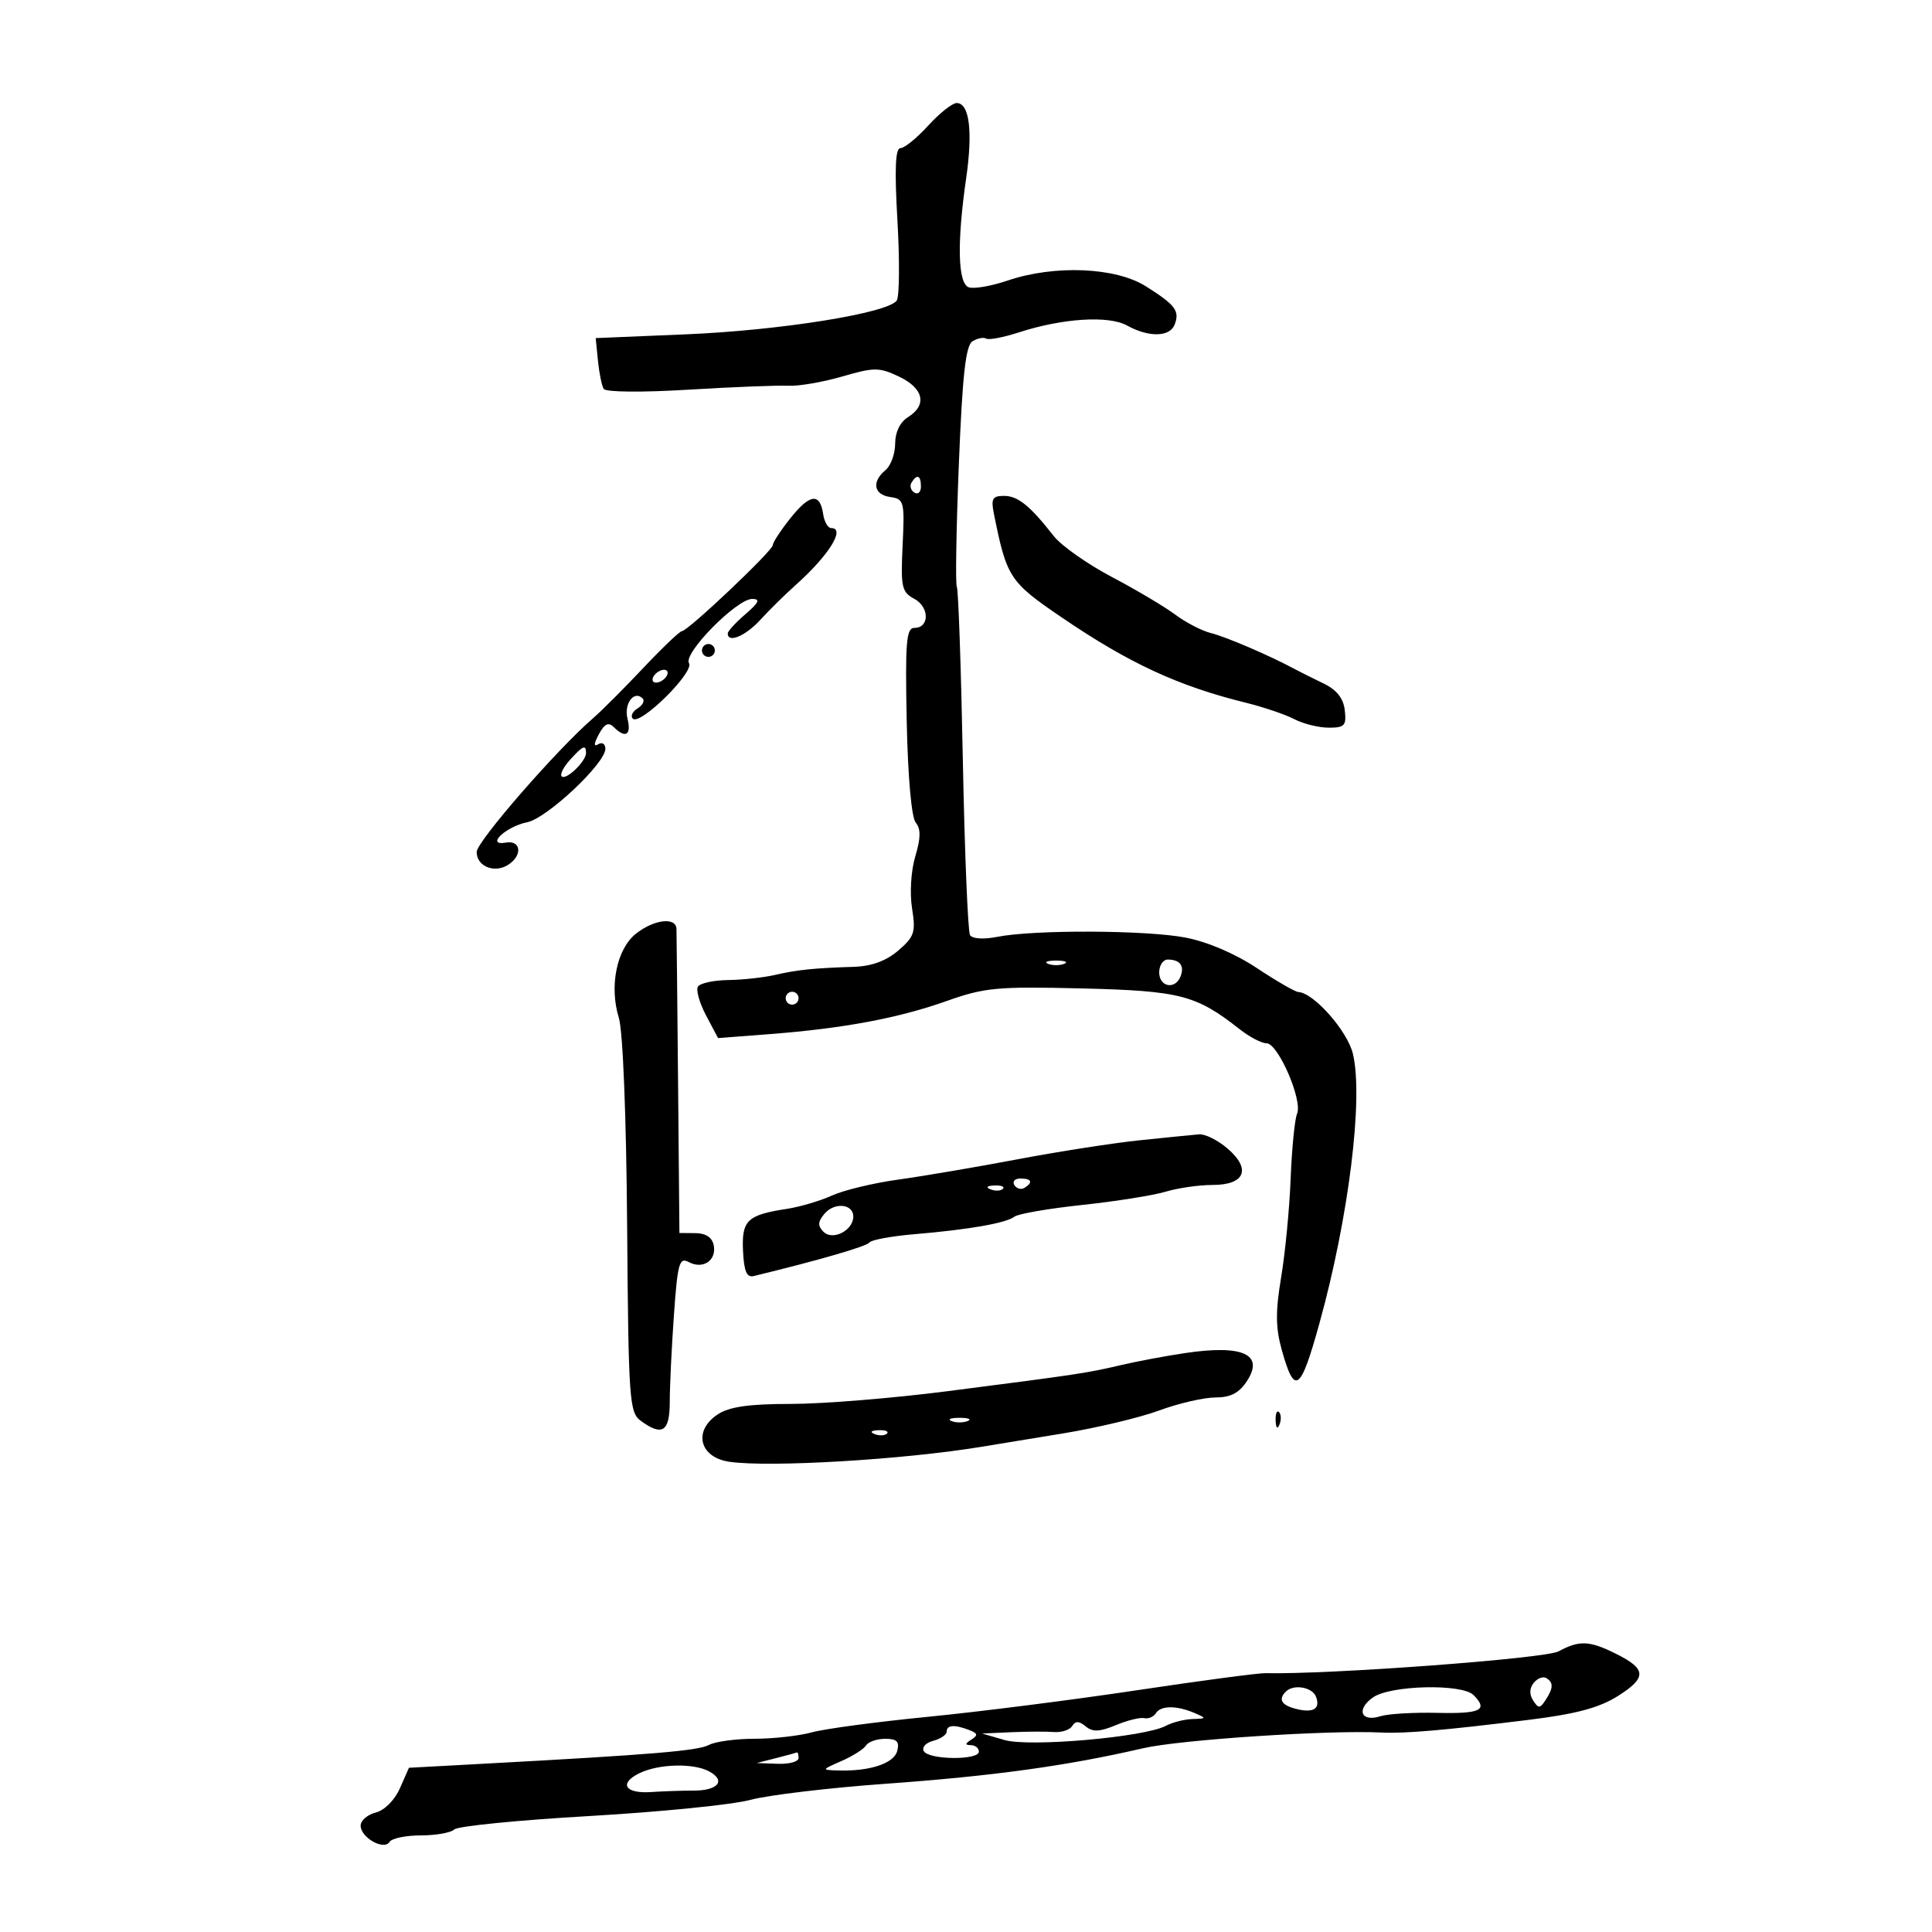 <svg xmlns="http://www.w3.org/2000/svg" width="300" height="300" viewBox="0 0 300 300" version="1.1">
	<path d="M 144.136 19.500 C 142.385 21.425, 140.446 23, 139.829 23 C 139.027 23, 138.891 26.214, 139.353 34.250 C 139.708 40.438, 139.662 46.019, 139.250 46.654 C 137.980 48.608, 121.219 51.301, 106.500 51.915 L 92.500 52.500 92.849 56 C 93.041 57.925, 93.443 59.900, 93.743 60.388 C 94.055 60.896, 99.692 60.948, 106.894 60.510 C 113.827 60.089, 120.805 59.814, 122.400 59.899 C 123.995 59.985, 127.758 59.340, 130.762 58.467 C 135.765 57.013, 136.510 57.014, 139.612 58.486 C 143.432 60.299, 144.004 62.892, 141 64.768 C 139.755 65.545, 139 67.100, 139 68.886 C 139 70.464, 138.325 72.315, 137.500 73 C 135.309 74.818, 135.667 76.814, 138.250 77.180 C 140.382 77.483, 140.482 77.876, 140.158 84.665 C 139.847 91.161, 140.016 91.938, 141.968 92.983 C 144.339 94.252, 144.352 97.500, 141.986 97.500 C 140.726 97.501, 140.545 99.700, 140.794 111.951 C 140.970 120.590, 141.532 126.937, 142.193 127.732 C 143.001 128.706, 142.983 130.113, 142.127 132.970 C 141.463 135.188, 141.244 138.673, 141.621 141.034 C 142.216 144.755, 141.993 145.442, 139.488 147.595 C 137.610 149.208, 135.341 150.042, 132.594 150.129 C 126.357 150.325, 123.793 150.589, 120.331 151.390 C 118.589 151.793, 115.320 152.149, 113.068 152.180 C 110.815 152.211, 108.703 152.671, 108.374 153.203 C 108.046 153.735, 108.614 155.750, 109.638 157.680 L 111.500 161.190 119.500 160.578 C 130.910 159.705, 139.524 158.095, 147 155.437 C 152.890 153.344, 154.862 153.160, 168 153.483 C 183.273 153.859, 185.728 154.494, 192.508 159.827 C 194.027 161.022, 195.900 162, 196.670 162 C 198.459 162, 202.296 170.840, 201.412 172.925 C 201.045 173.791, 200.595 178.325, 200.412 183 C 200.229 187.675, 199.564 194.577, 198.935 198.338 C 198.047 203.637, 198.069 206.176, 199.032 209.614 C 201.034 216.764, 201.930 216.133, 204.877 205.500 C 209.426 189.084, 211.729 170.560, 210.081 163.640 C 209.234 160.085, 203.991 154.149, 201.604 154.041 C 201.110 154.018, 198.211 152.343, 195.160 150.318 C 191.776 148.072, 187.448 146.225, 184.057 145.581 C 177.908 144.413, 160.533 144.348, 154.868 145.471 C 152.742 145.893, 150.984 145.783, 150.628 145.206 C 150.293 144.665, 149.790 132.429, 149.510 118.016 C 149.230 103.602, 148.810 91.502, 148.578 91.126 C 148.346 90.750, 148.485 82.210, 148.887 72.148 C 149.445 58.201, 149.950 53.649, 151.012 52.993 C 151.778 52.519, 152.730 52.333, 153.128 52.579 C 153.526 52.825, 155.798 52.395, 158.176 51.623 C 164.979 49.416, 172.137 48.956, 175 50.543 C 178.366 52.409, 181.652 52.350, 182.396 50.410 C 183.215 48.276, 182.526 47.357, 177.936 44.459 C 173.226 41.487, 163.737 41.094, 156.442 43.571 C 153.896 44.435, 151.181 44.900, 150.407 44.603 C 148.725 43.957, 148.582 37.664, 150.024 27.691 C 151.082 20.377, 150.531 16, 148.552 16 C 147.875 16, 145.888 17.575, 144.136 19.500 M 141.543 74.931 C 141.226 75.443, 141.425 76.144, 141.984 76.490 C 142.543 76.835, 143 76.416, 143 75.559 C 143 73.802, 142.400 73.544, 141.543 74.931 M 122.750 80.447 C 121.237 82.342, 120 84.231, 120 84.645 C 120 85.511, 106.808 97.999, 105.893 98 C 105.559 98, 102.845 100.588, 99.862 103.750 C 96.880 106.912, 93.395 110.400, 92.119 111.500 C 86.531 116.316, 74.040 130.659, 74.021 132.281 C 73.995 134.510, 76.745 135.651, 78.886 134.300 C 81.169 132.860, 80.935 130.424, 78.554 130.839 C 75.324 131.401, 78.528 128.344, 81.869 127.676 C 84.933 127.063, 94 118.543, 94 116.276 C 94 115.509, 93.505 115.188, 92.900 115.562 C 92.168 116.014, 92.198 115.498, 92.993 114.013 C 93.865 112.384, 94.483 112.083, 95.293 112.893 C 97.121 114.721, 98.076 114.150, 97.438 111.609 C 96.852 109.276, 98.456 107.123, 99.788 108.454 C 100.148 108.814, 99.793 109.510, 99 110 C 98.207 110.490, 97.873 111.207, 98.259 111.592 C 99.389 112.722, 107.849 104.374, 106.987 102.978 C 106.052 101.466, 114.387 92.999, 116.809 93.001 C 118.099 93.002, 117.848 93.563, 115.750 95.368 C 114.237 96.668, 113 98.018, 113 98.366 C 113 99.920, 115.773 98.761, 118.062 96.250 C 119.441 94.737, 121.904 92.310, 123.535 90.856 C 128.689 86.261, 131.352 82, 129.070 82 C 128.558 82, 127.995 81.023, 127.820 79.828 C 127.327 76.482, 125.761 76.673, 122.750 80.447 M 154.326 79.750 C 156.326 89.697, 156.748 90.344, 164.844 95.860 C 175.307 102.988, 182.960 106.534, 193.473 109.124 C 196.207 109.798, 199.582 110.943, 200.973 111.669 C 202.363 112.394, 204.767 112.990, 206.316 112.994 C 208.793 112.999, 209.095 112.672, 208.816 110.282 C 208.599 108.417, 207.557 107.110, 205.500 106.120 C 203.850 105.326, 201.825 104.313, 201 103.869 C 197.130 101.785, 190.362 98.879, 188.056 98.312 C 186.650 97.966, 184.150 96.675, 182.500 95.443 C 180.850 94.211, 176.407 91.573, 172.627 89.580 C 168.848 87.588, 164.798 84.735, 163.627 83.240 C 159.916 78.498, 158.058 77, 155.887 77 C 154.113 77, 153.862 77.443, 154.326 79.750 M 109 101 C 109 101.550, 109.450 102, 110 102 C 110.550 102, 111 101.550, 111 101 C 111 100.450, 110.550 100, 110 100 C 109.450 100, 109 100.450, 109 101 M 101.500 105 C 101.160 105.550, 101.332 106, 101.882 106 C 102.432 106, 103.160 105.550, 103.500 105 C 103.840 104.450, 103.668 104, 103.118 104 C 102.568 104, 101.840 104.450, 101.500 105 M 88.494 118.006 C 87.496 119.110, 86.923 120.256, 87.220 120.554 C 87.881 121.214, 91 118.223, 91 116.929 C 91 115.564, 90.516 115.772, 88.494 118.006 M 98.768 144.968 C 95.760 147.334, 94.575 153.152, 96.099 158.067 C 96.724 160.081, 97.254 173.436, 97.382 190.368 C 97.587 217.384, 97.722 219.324, 99.492 220.618 C 102.855 223.077, 104 222.324, 104 217.654 C 104 215.263, 104.291 209.208, 104.647 204.197 C 105.219 196.130, 105.483 195.188, 106.951 195.974 C 109.153 197.152, 111.287 195.725, 110.831 193.380 C 110.591 192.151, 109.605 191.493, 107.982 191.480 L 105.500 191.460 105.293 168.480 C 105.178 155.841, 105.066 144.938, 105.043 144.250 C 104.978 142.362, 101.587 142.750, 98.768 144.968 M 162.750 149.662 C 163.438 149.940, 164.563 149.940, 165.250 149.662 C 165.938 149.385, 165.375 149.158, 164 149.158 C 162.625 149.158, 162.063 149.385, 162.750 149.662 M 180 151 C 180 153.274, 182.508 153.725, 183.324 151.598 C 183.952 149.962, 183.214 149, 181.333 149 C 180.600 149, 180 149.900, 180 151 M 122 155 C 122 155.550, 122.450 156, 123 156 C 123.550 156, 124 155.550, 124 155 C 124 154.450, 123.550 154, 123 154 C 122.450 154, 122 154.450, 122 155 M 177 177.058 C 172.875 177.486, 164.325 178.817, 158 180.015 C 151.675 181.214, 143.350 182.630, 139.500 183.163 C 135.650 183.696, 131.015 184.809, 129.199 185.637 C 127.383 186.465, 124.233 187.398, 122.199 187.710 C 116.020 188.659, 115.154 189.488, 115.376 194.238 C 115.525 197.410, 115.950 198.409, 117.038 198.145 C 127.209 195.676, 134.596 193.533, 135 192.935 C 135.275 192.528, 138.425 191.948, 142 191.646 C 150.488 190.929, 156.249 189.918, 157.532 188.920 C 158.100 188.478, 162.825 187.662, 168.032 187.106 C 173.239 186.550, 179.072 185.623, 180.993 185.047 C 182.915 184.471, 186.191 184, 188.275 184 C 193.320 184, 194.334 181.544, 190.612 178.342 C 189.114 177.054, 187.126 176.063, 186.194 176.140 C 185.262 176.217, 181.125 176.630, 177 177.058 M 157.510 184.016 C 157.856 184.575, 158.557 184.774, 159.069 184.457 C 160.456 183.600, 160.198 183, 158.441 183 C 157.584 183, 157.165 183.457, 157.510 184.016 M 153.813 184.683 C 154.534 184.972, 155.397 184.936, 155.729 184.604 C 156.061 184.272, 155.471 184.036, 154.417 184.079 C 153.252 184.127, 153.015 184.364, 153.813 184.683 M 128 188.499 C 126.986 189.721, 126.956 190.356, 127.870 191.270 C 129.299 192.699, 132.500 191.064, 132.500 188.905 C 132.500 186.911, 129.540 186.644, 128 188.499 M 184 210.107 C 180.975 210.558, 176.475 211.403, 174 211.985 C 168.759 213.216, 167.509 213.404, 147.134 216.024 C 138.682 217.111, 127.754 218, 122.848 218 C 116.322 218, 113.268 218.433, 111.465 219.615 C 107.584 222.158, 108.588 226.302, 113.250 226.983 C 119.506 227.896, 140.436 226.646, 152.500 224.640 C 154.150 224.366, 159.775 223.444, 165 222.592 C 170.225 221.740, 176.969 220.134, 179.986 219.022 C 183.003 217.910, 186.930 217, 188.713 217 C 191.084 217, 192.403 216.315, 193.626 214.449 C 196.348 210.294, 192.968 208.769, 184 210.107 M 198.079 220.583 C 198.127 221.748, 198.364 221.985, 198.683 221.188 C 198.972 220.466, 198.936 219.603, 198.604 219.271 C 198.272 218.939, 198.036 219.529, 198.079 220.583 M 147.750 220.662 C 148.438 220.940, 149.563 220.940, 150.250 220.662 C 150.938 220.385, 150.375 220.158, 149 220.158 C 147.625 220.158, 147.063 220.385, 147.750 220.662 M 135.813 222.683 C 136.534 222.972, 137.397 222.936, 137.729 222.604 C 138.061 222.272, 137.471 222.036, 136.417 222.079 C 135.252 222.127, 135.015 222.364, 135.813 222.683 M 242 256.427 C 239.930 257.543, 206.350 260.039, 196.500 259.809 C 195.400 259.783, 186.400 260.980, 176.500 262.467 C 166.600 263.955, 152.011 265.809, 144.080 266.586 C 136.150 267.364, 128.050 268.447, 126.080 268.994 C 124.111 269.541, 120.108 269.991, 117.184 269.994 C 114.261 269.997, 111.072 270.427, 110.097 270.948 C 108.394 271.860, 101.355 272.450, 75.500 273.850 L 63.500 274.500 62.100 277.679 C 61.289 279.520, 59.711 281.107, 58.350 281.448 C 57.057 281.773, 56 282.689, 56 283.484 C 56 285.352, 59.640 287.391, 60.498 286.003 C 60.839 285.451, 63.026 285, 65.359 285 C 67.692 285, 70.028 284.583, 70.550 284.073 C 71.073 283.563, 80.500 282.627, 91.500 281.994 C 102.500 281.361, 113.750 280.234, 116.500 279.488 C 119.250 278.743, 128.700 277.616, 137.500 276.985 C 154.221 275.785, 165.711 274.200, 177.500 271.467 C 183.222 270.141, 206.285 268.619, 214.500 269.025 C 218.160 269.206, 224.237 268.683, 237.406 267.054 C 244.731 266.148, 248.330 265.186, 251.221 263.360 C 255.745 260.504, 255.685 259.161, 250.927 256.798 C 246.777 254.737, 245.254 254.674, 242 256.427 M 238.171 261.295 C 237.493 262.111, 237.452 263.093, 238.057 264.034 C 238.883 265.318, 239.122 265.314, 239.985 264 C 241.214 262.127, 241.246 261.270, 240.113 260.570 C 239.626 260.269, 238.751 260.595, 238.171 261.295 M 199.667 262.667 C 198.464 263.870, 198.965 264.758, 201.174 265.335 C 203.906 266.050, 205.076 265.362, 204.349 263.468 C 203.773 261.966, 200.865 261.469, 199.667 262.667 M 213.206 263.568 C 210.535 265.439, 211.334 267.459, 214.363 266.493 C 215.538 266.118, 219.537 265.884, 223.250 265.973 C 229.928 266.132, 231.131 265.531, 228.800 263.200 C 227.013 261.413, 215.908 261.676, 213.206 263.568 M 179.484 266.027 C 179.135 266.591, 178.321 266.936, 177.675 266.792 C 177.029 266.648, 175.037 267.141, 173.249 267.887 C 170.752 268.929, 169.671 268.972, 168.588 268.073 C 167.566 267.225, 166.990 267.208, 166.494 268.010 C 166.117 268.620, 164.839 269.042, 163.654 268.948 C 162.470 268.855, 159.475 268.869, 157 268.979 L 152.500 269.180 156 270.194 C 159.876 271.315, 177.739 269.745, 181.008 267.996 C 182.031 267.448, 183.911 266.968, 185.184 266.930 C 187.370 266.863, 187.387 266.811, 185.500 266 C 182.713 264.802, 180.234 264.813, 179.484 266.027 M 147 268.883 C 147 269.369, 146.055 270.014, 144.899 270.316 C 143.743 270.619, 143.095 271.345, 143.458 271.933 C 144.293 273.284, 152 273.345, 152 272 C 152 271.450, 151.438 270.993, 150.750 270.985 C 149.814 270.973, 149.835 270.757, 150.834 270.124 C 151.898 269.449, 151.831 269.149, 150.502 268.639 C 148.201 267.756, 147 267.840, 147 268.883 M 134.482 271.028 C 134.133 271.594, 132.419 272.682, 130.673 273.447 C 127.536 274.821, 127.530 274.838, 130.125 274.918 C 135.042 275.071, 138.811 273.831, 139.318 271.893 C 139.700 270.433, 139.276 270, 137.465 270 C 136.174 270, 134.832 270.463, 134.482 271.028 M 120.500 273 L 117.500 273.763 120.750 273.882 C 122.537 273.947, 124 273.550, 124 273 C 124 272.450, 123.888 272.053, 123.750 272.118 C 123.612 272.183, 122.150 272.580, 120.500 273 M 99.246 275.362 C 96.055 276.942, 97.072 278.542, 101.095 278.269 C 102.968 278.142, 105.929 278.041, 107.675 278.045 C 111.519 278.054, 112.783 276.489, 110.094 275.050 C 107.638 273.736, 102.215 273.892, 99.246 275.362" stroke="none" fill="black" fill-rule="evenodd"/>
</svg>